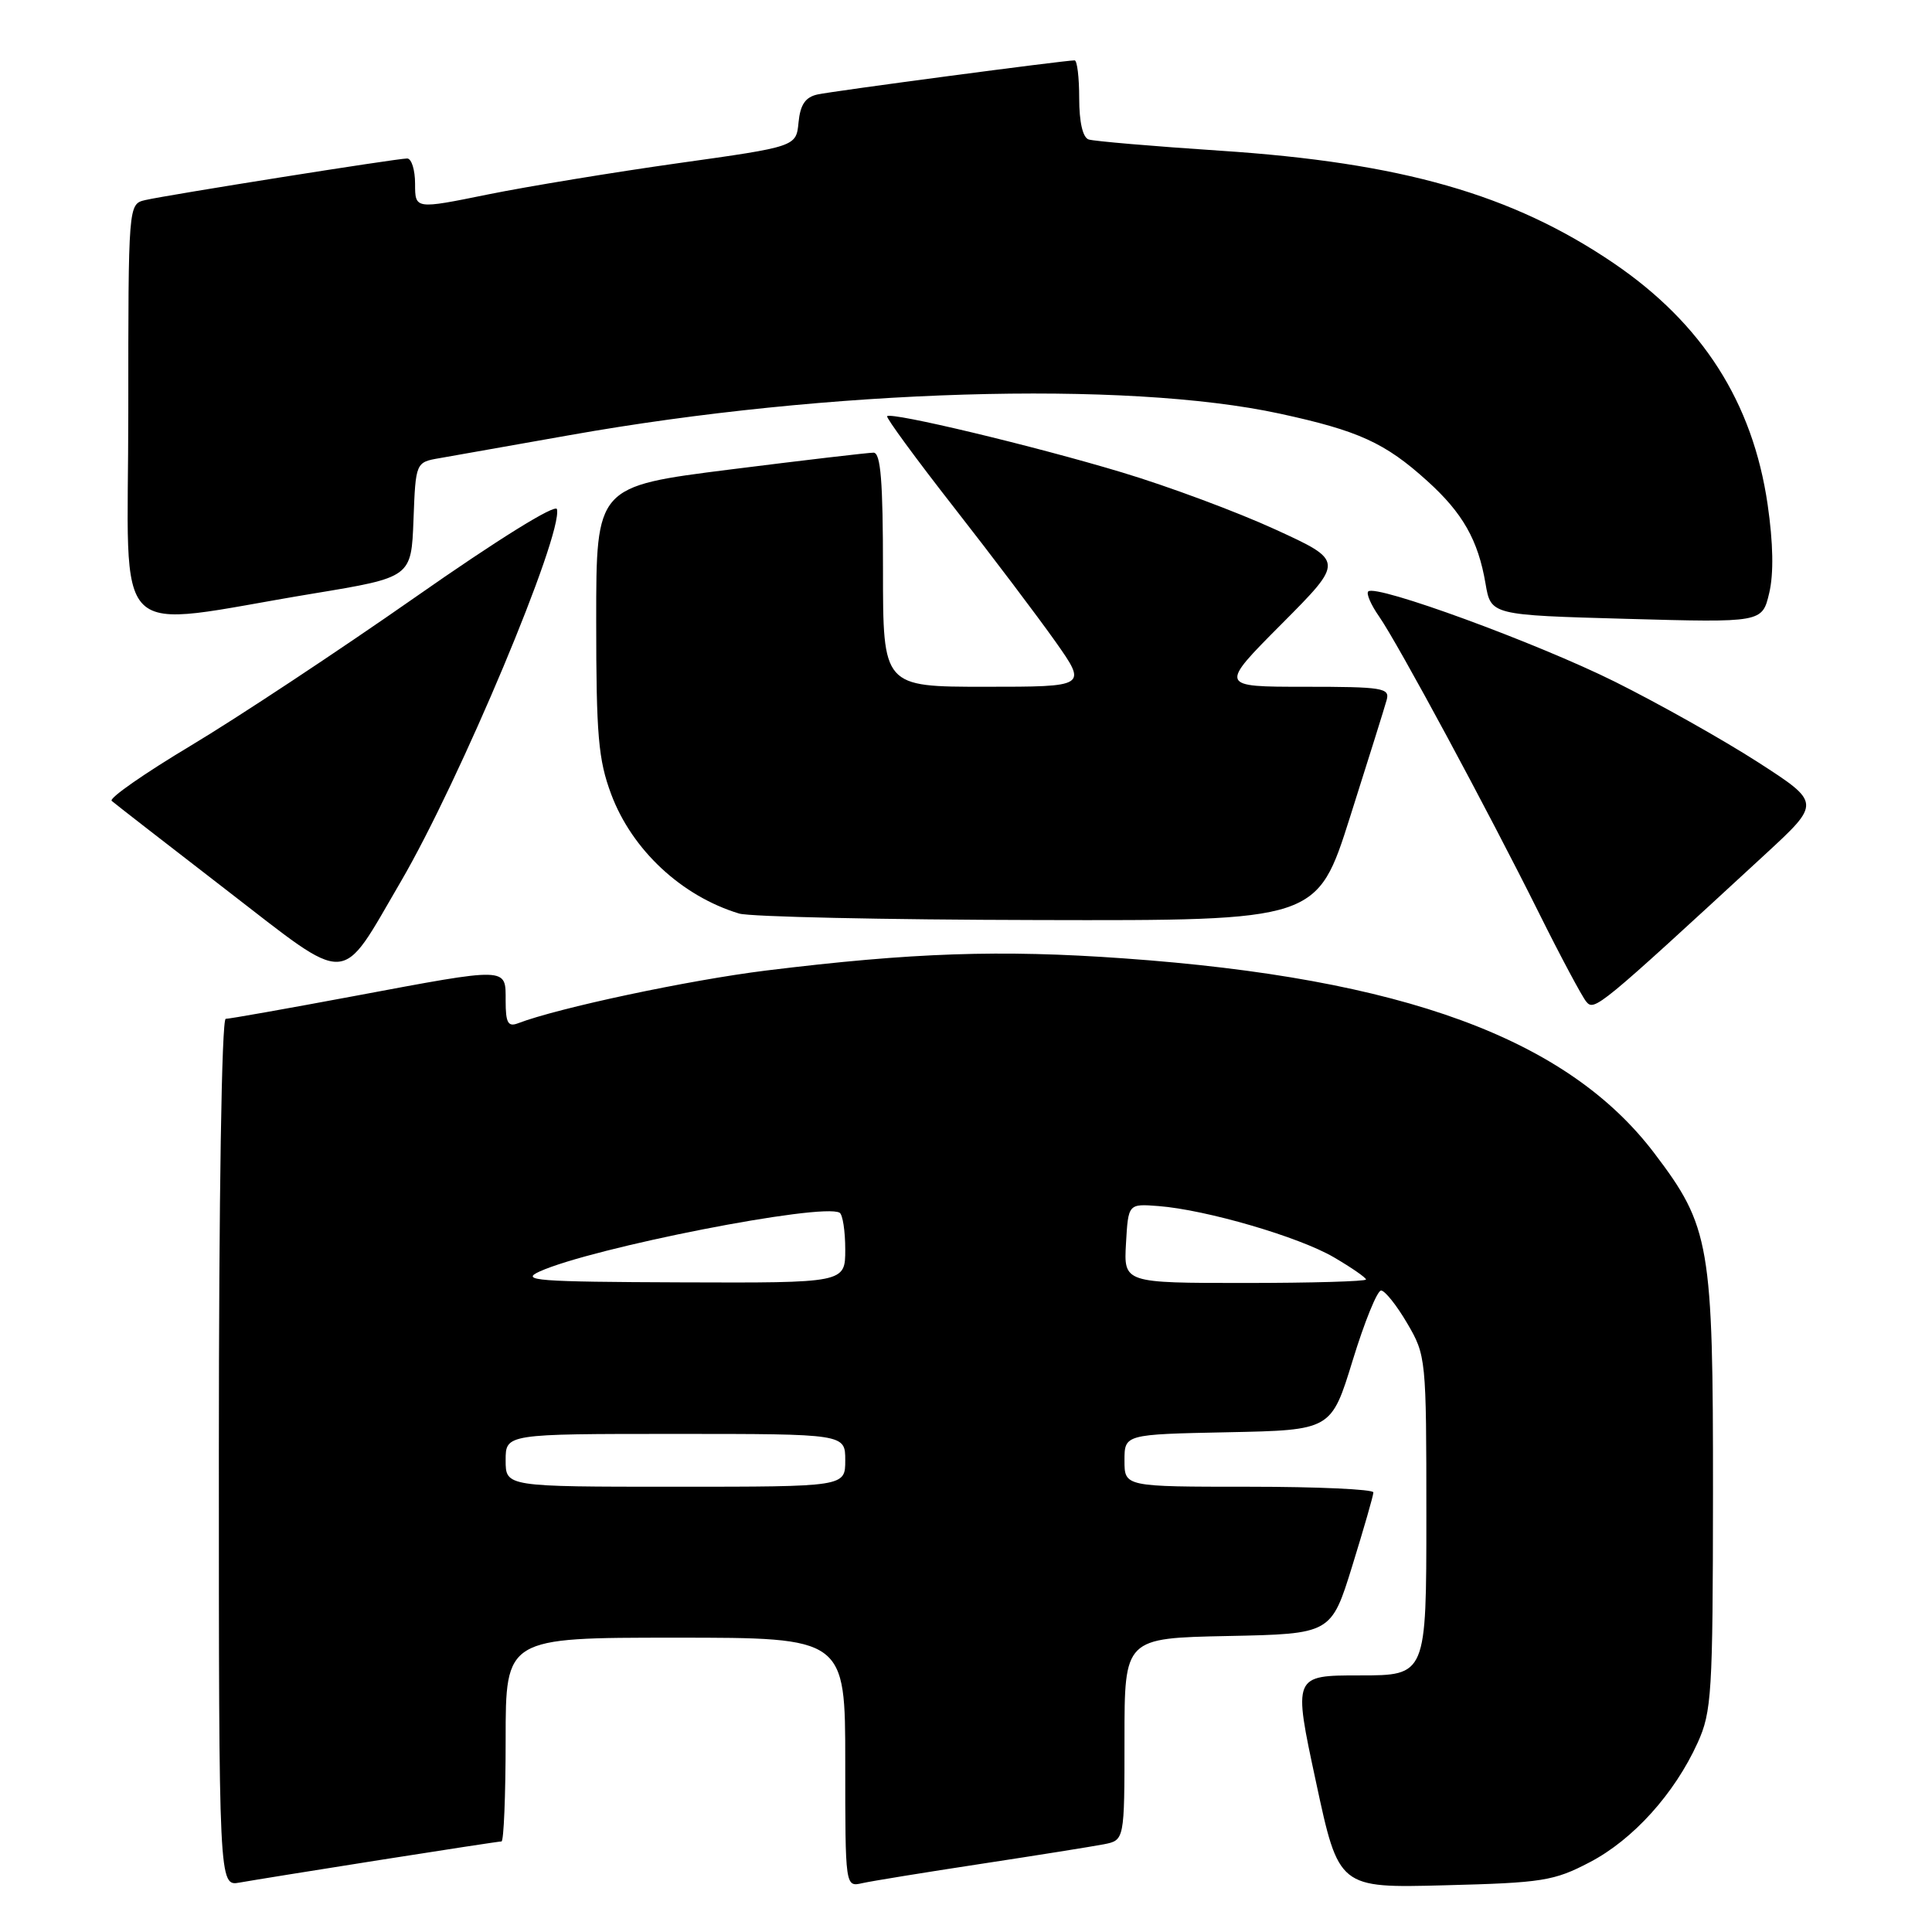 <?xml version="1.0" encoding="UTF-8" standalone="no"?>
<!DOCTYPE svg PUBLIC "-//W3C//DTD SVG 1.1//EN" "http://www.w3.org/Graphics/SVG/1.1/DTD/svg11.dtd" >
<svg xmlns="http://www.w3.org/2000/svg" xmlns:xlink="http://www.w3.org/1999/xlink" version="1.1" viewBox="0 0 256 256">
 <g >
 <path fill="currentColor"
d=" M 50.20 246.48 C 58.83 245.12 66.14 244.00 66.45 244.00 C 66.75 244.00 67.00 237.93 67.00 230.50 C 67.00 217.00 67.00 217.00 89.50 217.00 C 112.00 217.00 112.00 217.00 112.00 233.52 C 112.00 250.04 112.00 250.04 114.25 249.53 C 115.49 249.25 122.58 248.10 130.00 246.97 C 137.43 245.84 144.74 244.67 146.25 244.38 C 149.00 243.84 149.00 243.84 149.00 230.45 C 149.00 217.06 149.00 217.06 162.70 216.78 C 176.39 216.50 176.39 216.50 179.18 207.50 C 180.71 202.55 181.98 198.16 181.98 197.75 C 181.99 197.34 174.57 197.00 165.50 197.00 C 149.00 197.00 149.00 197.00 149.00 193.53 C 149.00 190.06 149.00 190.06 162.70 189.78 C 176.40 189.50 176.40 189.50 179.24 180.25 C 180.80 175.16 182.49 171.00 183.00 171.00 C 183.50 171.00 185.06 172.95 186.46 175.34 C 188.96 179.61 189.00 179.98 189.00 200.84 C 189.00 222.00 189.00 222.00 180.17 222.00 C 171.34 222.00 171.34 222.00 174.37 236.09 C 177.39 250.18 177.39 250.18 191.44 249.81 C 204.39 249.48 205.91 249.24 210.66 246.75 C 216.39 243.76 221.88 237.68 224.94 230.94 C 226.81 226.83 226.96 224.41 226.98 197.93 C 227.00 164.91 226.59 162.53 219.21 152.81 C 207.69 137.62 185.91 129.62 148.91 126.99 C 132.53 125.82 120.89 126.22 101.52 128.60 C 91.27 129.87 73.95 133.55 68.61 135.60 C 67.31 136.09 67.00 135.51 67.00 132.61 C 67.00 128.11 67.52 128.13 46.84 132.00 C 38.02 133.65 30.41 135.00 29.91 135.00 C 29.37 135.00 29.00 158.76 29.00 192.47 C 29.00 249.95 29.00 249.95 31.75 249.45 C 33.26 249.18 41.56 247.84 50.20 246.48 Z  M 233.90 113.20 C 241.29 106.38 241.29 106.38 232.90 100.97 C 228.28 98.00 219.76 93.21 213.98 90.33 C 203.58 85.16 182.30 77.37 181.30 78.37 C 181.01 78.65 181.66 80.15 182.74 81.69 C 185.23 85.27 197.13 107.34 203.92 120.98 C 206.79 126.75 209.62 132.04 210.19 132.73 C 211.26 134.02 211.82 133.56 233.90 113.20 Z  M 53.08 116.87 C 60.94 103.41 74.59 70.86 73.80 67.47 C 73.62 66.72 65.93 71.50 55.00 79.15 C 44.83 86.26 31.46 95.10 25.30 98.79 C 19.14 102.48 14.41 105.77 14.80 106.12 C 15.18 106.46 22.02 111.77 30.00 117.93 C 46.62 130.75 44.92 130.83 53.08 116.87 Z  M 178.89 108.25 C 181.29 100.69 183.48 93.71 183.74 92.75 C 184.19 91.16 183.21 91.00 172.89 91.00 C 161.54 91.00 161.54 91.00 169.83 82.67 C 178.12 74.34 178.12 74.34 168.95 70.14 C 163.91 67.83 154.78 64.43 148.65 62.59 C 136.96 59.07 118.08 54.56 117.55 55.15 C 117.38 55.34 121.37 60.79 126.42 67.25 C 131.48 73.72 137.51 81.71 139.84 85.00 C 144.07 91.00 144.07 91.00 130.53 91.00 C 117.00 91.00 117.00 91.00 117.00 75.50 C 117.00 63.77 116.70 60.00 115.75 59.98 C 115.06 59.98 106.51 60.98 96.75 62.21 C 79.00 64.45 79.00 64.45 79.00 82.19 C 79.00 97.46 79.28 100.67 80.99 105.25 C 83.75 112.62 90.31 118.74 97.94 121.05 C 99.35 121.48 117.16 121.87 137.51 121.91 C 174.53 122.00 174.53 122.00 178.89 108.25 Z  M 234.22 66.85 C 232.25 53.31 225.57 42.86 213.80 34.86 C 200.36 25.74 185.70 21.55 161.69 19.97 C 152.78 19.38 144.94 18.71 144.25 18.48 C 143.47 18.22 143.00 16.17 143.00 13.03 C 143.00 10.26 142.73 8.00 142.39 8.00 C 141.03 8.00 110.34 12.07 108.31 12.52 C 106.71 12.88 106.04 13.87 105.81 16.22 C 105.50 19.43 105.50 19.43 89.88 21.62 C 81.29 22.83 69.92 24.70 64.63 25.77 C 55.00 27.73 55.00 27.73 55.00 24.36 C 55.00 22.51 54.53 21.00 53.95 21.00 C 52.58 21.00 22.19 25.83 19.25 26.51 C 17.00 27.04 17.00 27.04 17.00 54.62 C 17.00 86.01 14.11 83.17 41.50 78.65 C 54.50 76.50 54.50 76.50 54.79 68.87 C 55.08 61.25 55.08 61.25 58.29 60.70 C 60.06 60.39 67.82 59.02 75.54 57.65 C 109.75 51.57 149.14 50.38 169.58 54.81 C 180.01 57.07 183.53 58.67 189.12 63.73 C 193.82 67.97 195.86 71.57 196.84 77.33 C 197.55 81.50 197.55 81.50 215.53 82.00 C 233.50 82.50 233.50 82.50 234.43 78.58 C 235.04 76.01 234.96 71.95 234.22 66.85 Z  M 67.00 193.50 C 67.00 190.00 67.00 190.00 89.50 190.00 C 112.00 190.00 112.00 190.00 112.00 193.50 C 112.00 197.00 112.00 197.00 89.50 197.00 C 67.00 197.00 67.00 197.00 67.00 193.50 Z  M 71.50 168.48 C 78.49 165.32 108.93 159.35 111.25 160.69 C 111.66 160.92 112.00 163.12 112.00 165.56 C 112.00 170.00 112.00 170.00 90.25 169.92 C 71.08 169.85 68.86 169.68 71.50 168.48 Z  M 149.20 164.75 C 149.50 159.50 149.50 159.50 153.50 159.81 C 159.82 160.30 172.10 163.88 176.75 166.60 C 179.09 167.97 181.00 169.29 181.00 169.54 C 181.00 169.79 173.78 170.00 164.95 170.00 C 148.90 170.00 148.90 170.00 149.20 164.75 Z "/>
</g>
</svg>